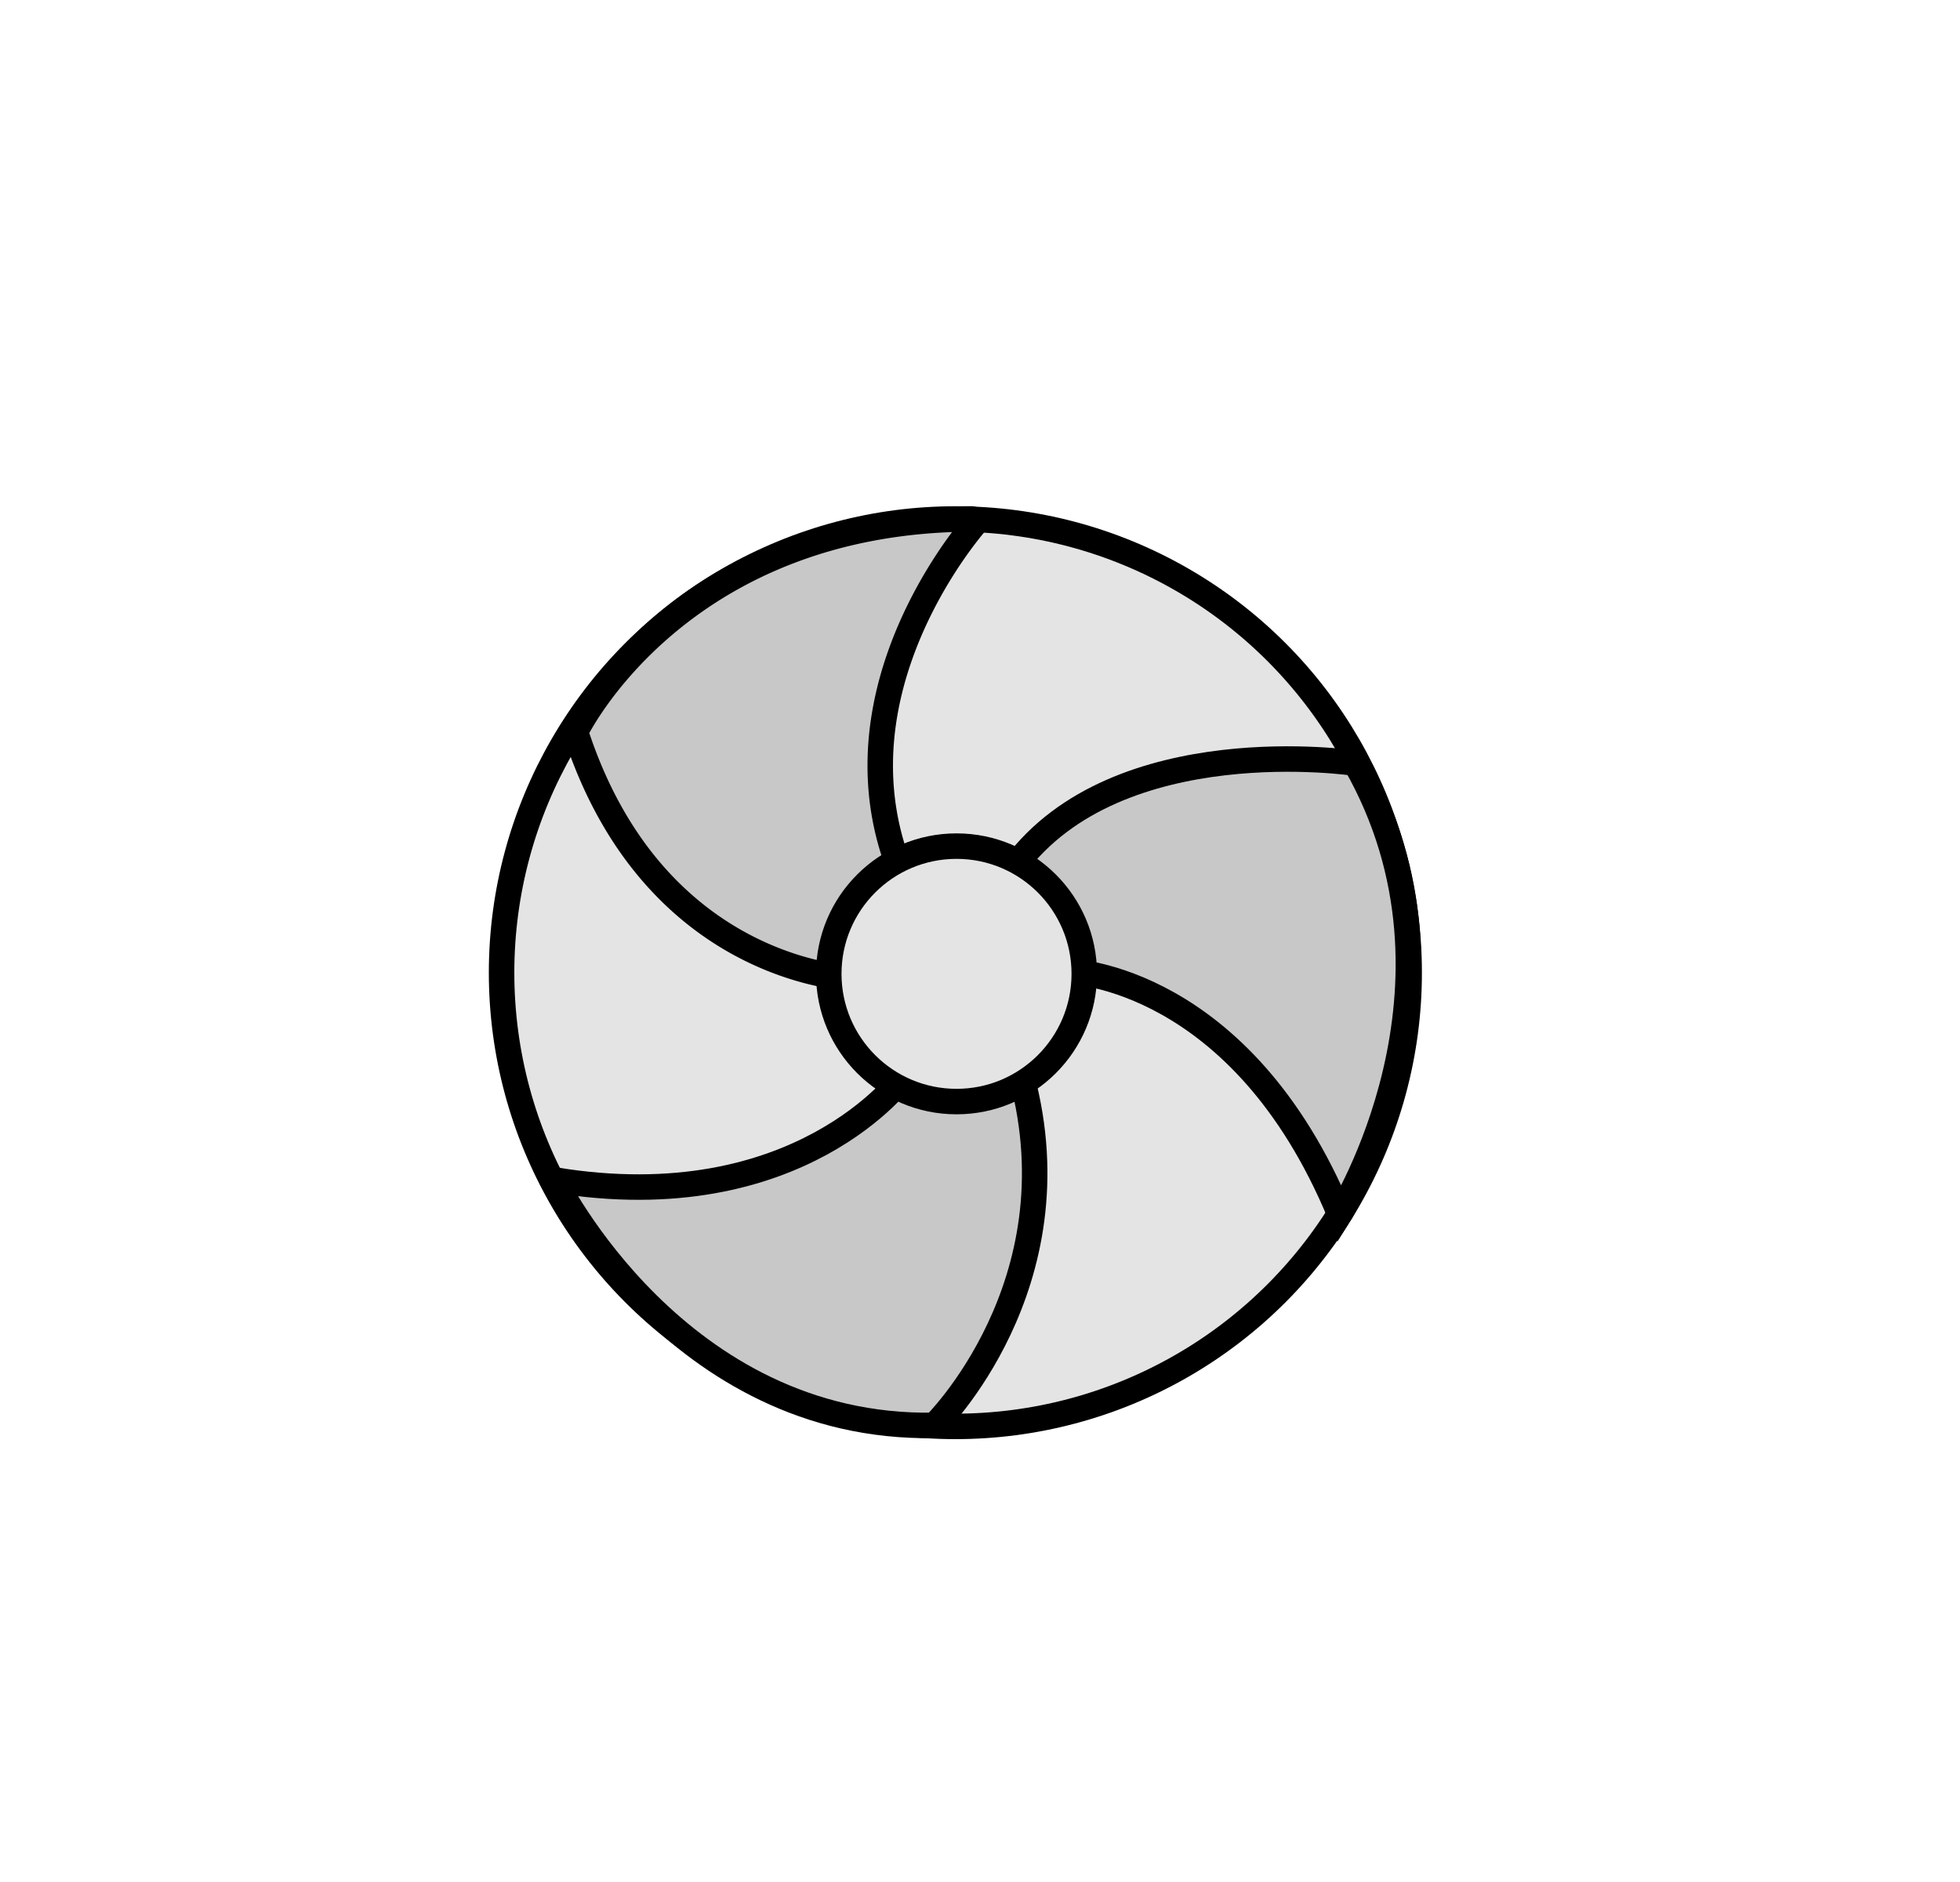 <svg id="Слой_1" data-name="Слой 1" xmlns="http://www.w3.org/2000/svg" viewBox="0 0 307.61 295.43"><defs><style>.cls-1{fill:#e5e4e4;}.cls-1,.cls-2{stroke:#000;stroke-miterlimit:10;stroke-width:4px;}.cls-2{fill:#c9c8c8;}</style></defs><circle class="cls-1" cx="149.94" cy="152.69" r="71.22"/><path class="cls-2" d="M152.42,81.46a.56.56,0,0,1,.43.92c-4.19,5.06-23.33,30.42-10.12,57.47,14.4,29.48-7.62,14.53-8.75,13.75a.17.17,0,0,0-.1,0c-1.42-.06-31.5-1.61-43.53-38.62a.17.17,0,0,1,0-.14C91.16,113.19,107.42,81.69,152.42,81.46Z"/><path class="cls-2" d="M212.72,119.8s-37.28-5.62-53.46,16.18,8.79,16.53,8.79,16.53,26.74.78,42.22,38.06c0,0,22.5-35.66,2.45-70.8"/><path class="cls-2" d="M87,185.22s19.19,39.24,59.64,38.53c0,0,22.5-22,13.71-54.71s-18.58,0-18.58,0S125.46,191.55,87,185.22Z"/><circle class="cls-1" cx="150.12" cy="152.87" r="20.05"/></svg>